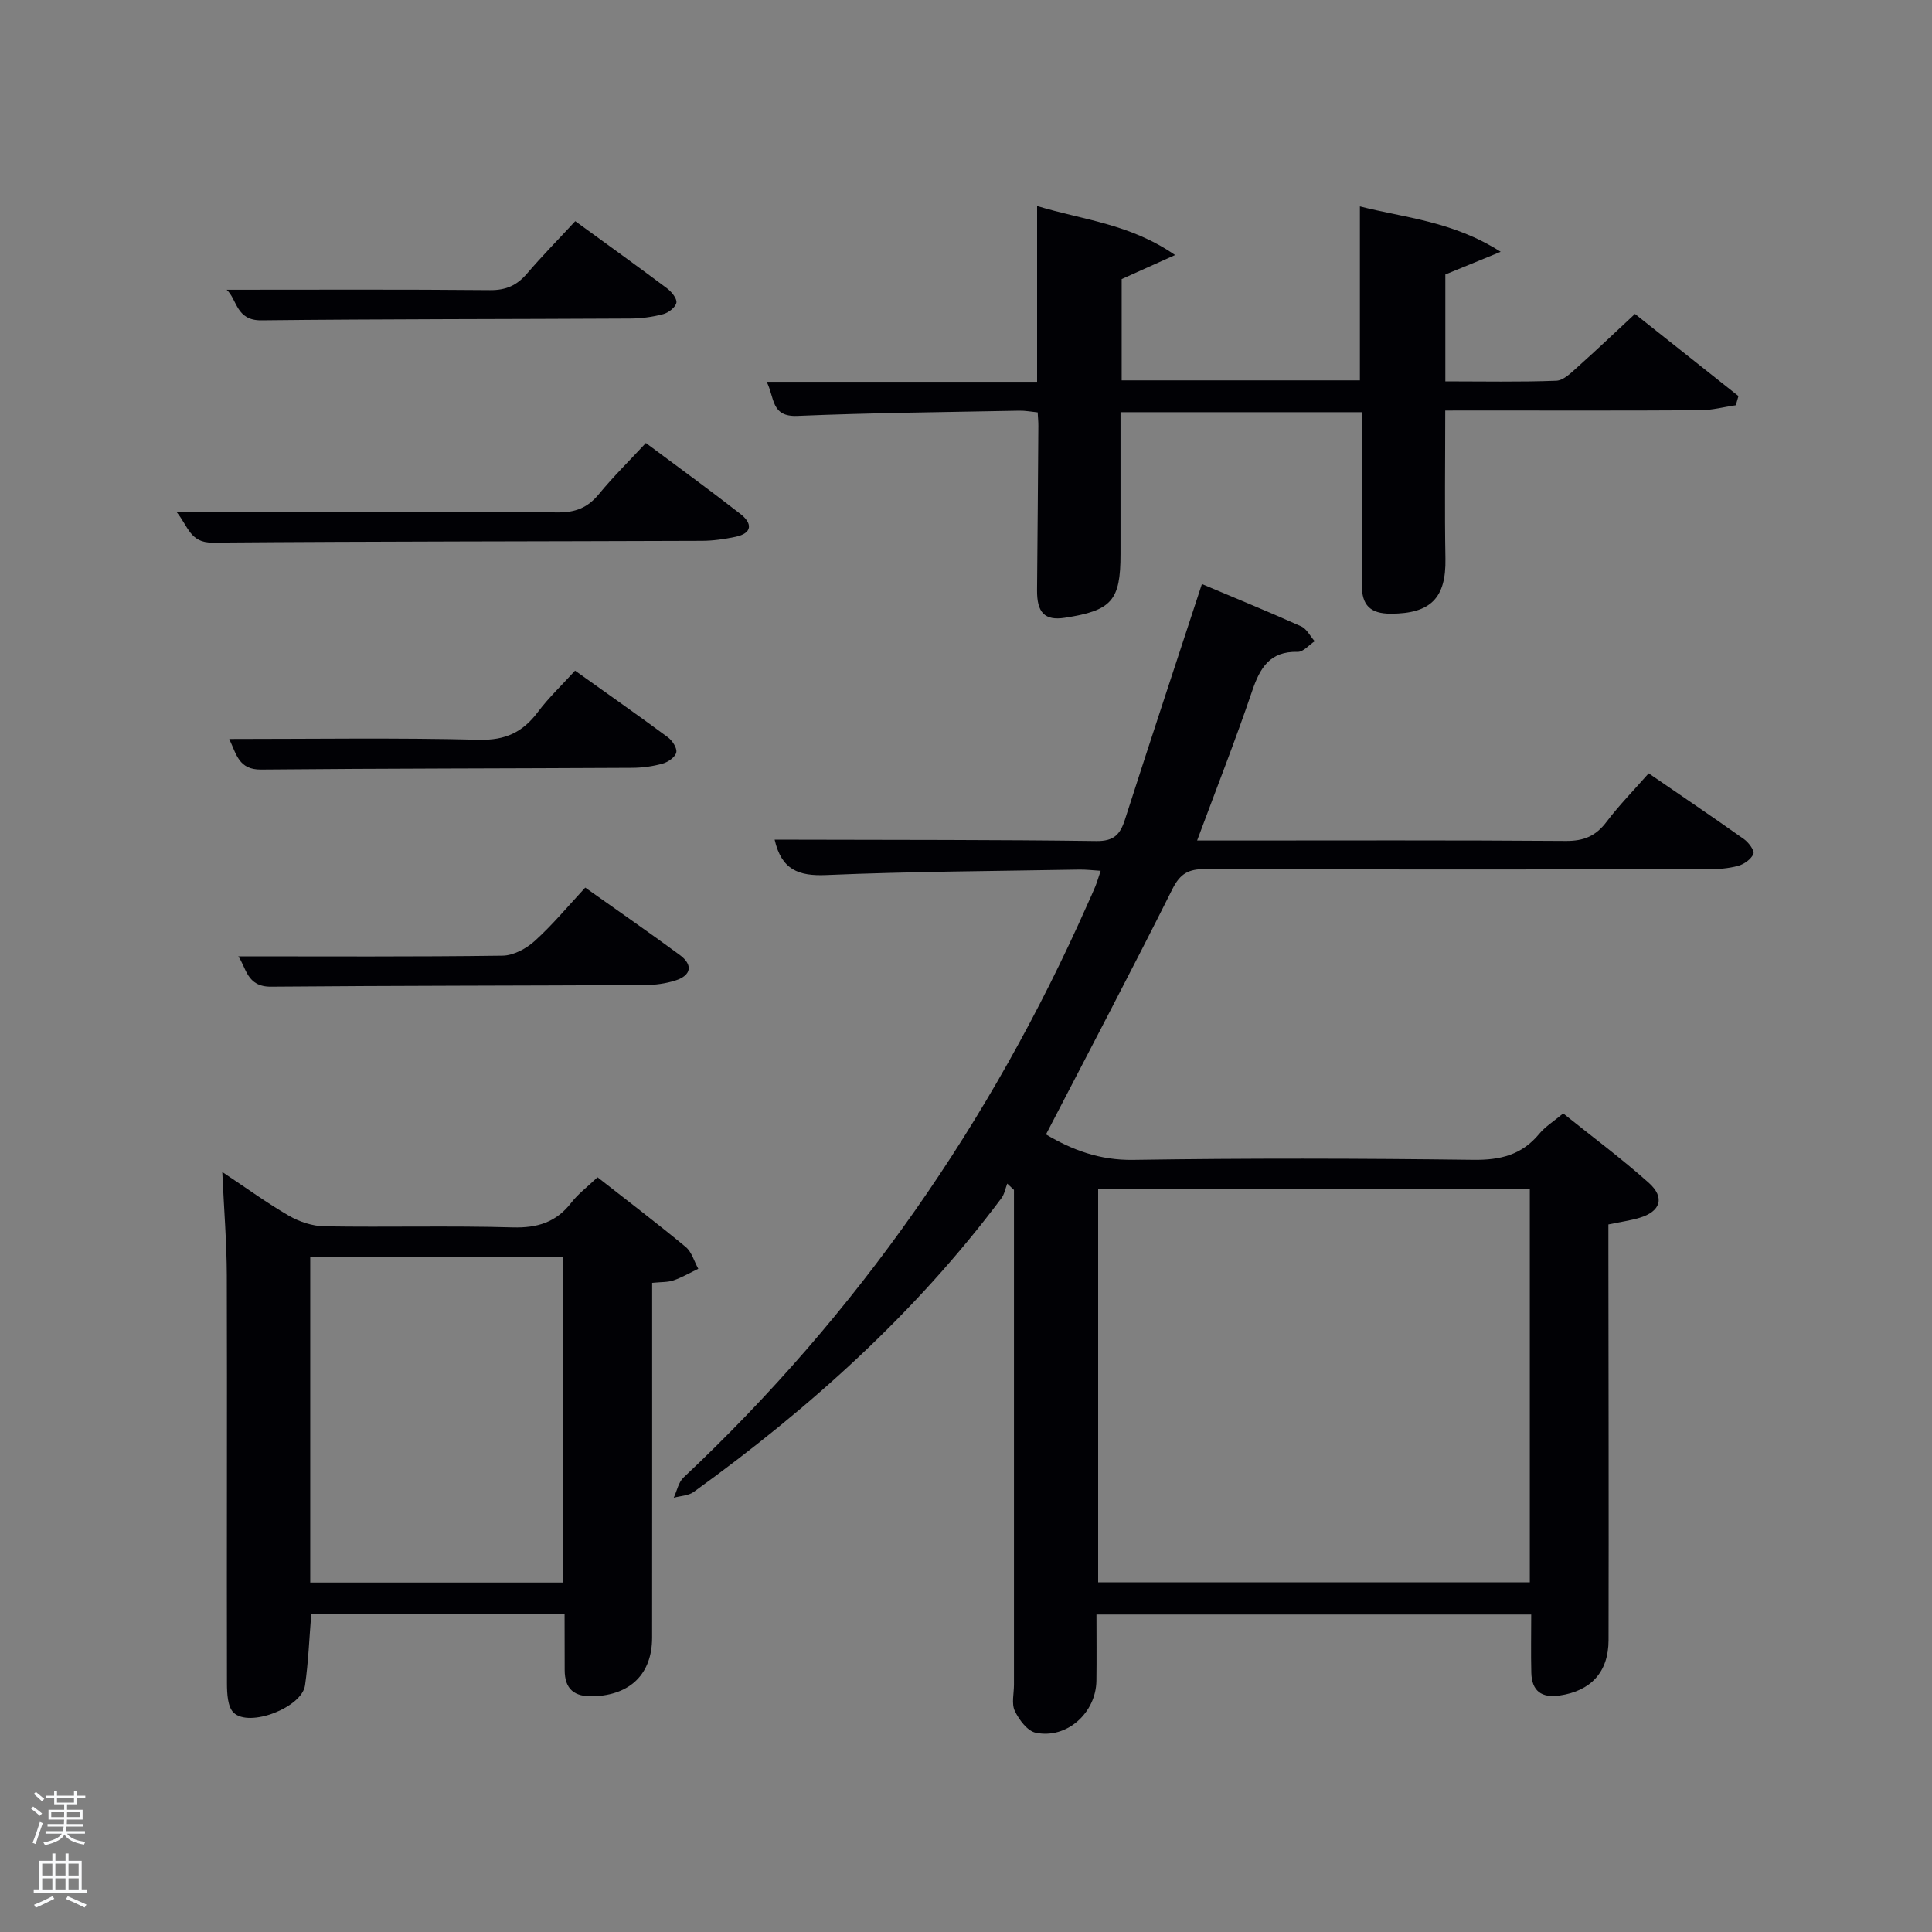 <svg enable-background="new 0 0 400 400" viewBox="0 0 400 400" xmlns="http://www.w3.org/2000/svg"><rect x="0" y="0" width="400" height="400" fill="#808080" stroke="none"/><path d="m6.44 374.46.42-.45c.65.47 1.27.95 1.85 1.44l-.45.49c-.65-.56-1.25-1.06-1.82-1.48m.93 7.33-.63-.26c.55-1.36 1.05-2.8 1.52-4.33.19.1.38.19.59.27-.46 1.29-.95 2.73-1.48 4.32m-.38-10.38.44-.42c.43.34 1.01.82 1.74 1.44l-.49.49c-.53-.51-1.09-1.01-1.69-1.51m2.5.35h1.72v-1.04h.59v1.04h3.52v-1.04h.59v1.04h1.75v.53h-1.75v1.42h-2.03v.97h3.22v2.03h-3.24c0 .35-.01.66-.03.93h3.32v.53h-3.37c-.03.27-.08.58-.15.94h3.96v.53h-3.71c.67.92 1.93 1.48 3.79 1.68-.13.24-.23.44-.29.59-2.13-.38-3.48-1.08-4.04-2.12-.43.97-1.77 1.72-4.03 2.23-.09-.19-.2-.37-.33-.55 2.1-.42 3.37-1.03 3.81-1.83h-3.36v-.53h3.58c.08-.29.13-.61.16-.94h-3.33v-.53h3.39c.02-.27.04-.58.04-.93h-3.23v-2.03h3.25v-.97h-2.07v-1.42h-1.73zm1.12 3.44v1h2.65c.01-.3.02-.44.02-.4v-.25-.35zm1.19-2h3.52v-.91h-3.52zm4.71 2h-2.63v.59c0 .15-.01.28-.01.4h2.64z" fill="#fafbfc"/><path d="m13.56 383.74h.63v1.52h2.72v6.07h1.13v.6h-11.06v-.6h1.13v-6.07h2.73v-1.52h.63v1.52h2.1v-1.52zm-2.69 8.83.38.56c-1.24.63-2.53 1.25-3.85 1.85-.1-.21-.21-.42-.34-.63 1.36-.55 2.63-1.15 3.81-1.78m-2.13-4.27h2.1v-2.45h-2.1zm0 3.04h2.1v-2.46h-2.1zm2.72-3.04h2.1v-2.45h-2.1zm0 3.04h2.1v-2.46h-2.1zm6.07 3.6c-1.41-.71-2.7-1.3-3.86-1.78l.35-.56c1.45.62 2.75 1.19 3.88 1.72zm-1.25-9.09h-2.1v2.45h2.1zm-2.09 5.49h2.1v-2.46h-2.1z" fill="#fafbfc"/><g fill="#010105"><path d="m216.56 234.87c5.41 3.22 11.13 5.37 18.02 5.27 23.49-.36 46.98-.31 70.47-.01 5.58.07 10.01-1.01 13.61-5.36 1.25-1.51 3-2.59 4.98-4.25 5.94 4.77 12.05 9.31 17.71 14.36 3.42 3.05 2.46 5.95-1.89 7.25-1.9.57-3.89.84-6.46 1.38v5.63c.02 26.82.09 53.64.03 80.47-.02 6.63-3.69 10.48-10.12 11.43-3.76.55-5.78-.94-5.87-4.73-.1-3.93-.02-7.86-.02-12.04-29.74 0-59.5 0-90.01 0 0 4.54.05 9.13-.01 13.72-.09 6.66-6.15 12.1-12.57 10.75-1.73-.36-3.46-2.69-4.33-4.52-.71-1.49-.17-3.59-.17-5.42 0-34.15 0-68.3 0-102.44-.46-.44-.92-.87-1.39-1.31-.39 1.02-.58 2.2-1.22 3.04-17.82 23.83-39.68 43.45-63.68 60.79-1.1.8-2.76.82-4.15 1.21.66-1.42.98-3.21 2.04-4.2 36.02-33.85 63.64-73.59 83.64-118.72.54-1.22 1.11-2.42 1.61-3.65.36-.9.63-1.84 1.1-3.23-1.62-.1-3.02-.27-4.42-.25-17.47.31-34.96.39-52.41 1.13-5.68.24-9.24-1.06-10.67-7.32h4.64c20.66.06 41.32 0 61.97.28 3.6.05 4.91-1.33 5.9-4.39 5.17-16.1 10.49-32.15 15.95-48.82 6.65 2.81 13.64 5.66 20.53 8.75 1.17.52 1.89 2.04 2.82 3.09-1.17.77-2.36 2.23-3.51 2.2-5.78-.15-7.81 3.3-9.45 8.14-3.45 10.18-7.4 20.2-11.38 30.92h5.86c23.49 0 46.98-.09 70.47.09 3.73.03 6.21-1.01 8.43-3.95 2.59-3.43 5.63-6.52 8.73-10.05 6.69 4.59 13.27 9.04 19.74 13.63.96.68 2.22 2.39 1.95 3.04-.46 1.11-1.93 2.15-3.17 2.49-2.05.55-4.25.71-6.39.71-34.65.04-69.31.07-103.96-.05-3.41-.01-5.16.91-6.77 4.13-8.46 16.9-17.28 33.63-26.18 50.81zm10.8 11.35v81.38h89.37c0-27.32 0-54.25 0-81.38-29.86 0-59.44 0-89.37 0z"/><path d="m116.89 334.22c-17.69 0-34.94 0-52.45 0-.41 4.94-.59 9.88-1.29 14.73-.66 4.57-11.55 8.79-14.79 5.63-1.24-1.21-1.36-3.95-1.37-5.99-.06-28.15.05-56.29-.03-84.44-.02-6.9-.59-13.8-.94-21.5 5 3.32 9.27 6.44 13.82 9.07 2.17 1.25 4.87 2.14 7.35 2.18 12.99.21 25.99-.15 38.97.22 5.12.14 8.99-1.06 12.12-5.12 1.4-1.82 3.32-3.25 5.43-5.26 6.11 4.79 12.29 9.49 18.26 14.43 1.25 1.04 1.75 2.99 2.6 4.52-1.7.82-3.36 1.79-5.13 2.4-1.2.41-2.57.32-4.42.51v5.53c0 22.65.01 45.3-.01 67.95-.01 7.5-4.52 11.85-12.12 12.12-3.97.14-5.98-1.45-5.98-5.45-.02-3.65-.02-7.3-.02-11.53zm-52.66-6.57h52.38c0-22.72 0-45.09 0-67.4-17.64 0-34.9 0-52.38 0z"/><path d="m299.22 85c0 10.7-.14 20.68.04 30.66.15 8.14-3.04 11.39-11.31 11.4-4.26 0-6.03-1.77-5.99-5.97.09-10 .03-19.99.03-29.99 0-1.81 0-3.62 0-5.76-16.69 0-33.07 0-50 0v29.42c0 9.58-1.81 11.65-11.53 13.14-4.15.64-5.79-1.04-5.75-5.73.11-11.33.19-22.65.27-33.98.01-.82-.08-1.64-.14-2.81-1.33-.13-2.59-.38-3.85-.35-15.3.3-30.62.44-45.91 1.08-5.48.23-4.68-3.78-6.35-7.06h55.99c0-12.07 0-23.81 0-36.4 9.56 2.91 19.17 3.65 28.57 10.15-4.39 1.98-7.68 3.46-11.06 4.98v20.97h49.32c0-11.69 0-23.41 0-36.02 9.26 2.37 19.18 3.03 29.15 9.4-4.68 1.92-7.93 3.26-11.46 4.7v22.13c7.76 0 15.37.16 22.97-.13 1.52-.06 3.11-1.68 4.42-2.85 3.96-3.53 7.79-7.19 11.87-10.98 7.31 5.8 14.37 11.4 21.43 17-.18.63-.37 1.27-.55 1.9-2.46.36-4.92 1.03-7.39 1.04-15.66.1-31.32.05-46.98.05-1.81.01-3.61.01-5.79.01z"/><path d="m133.72 91.72c6.59 4.92 13.17 9.69 19.58 14.69 2.48 1.93 2.54 3.99-1.06 4.74-2.26.47-4.58.81-6.88.82-33.79.13-67.59.1-101.38.37-4.65.04-4.99-3.38-7.43-6.34h16c20.98 0 41.96-.1 62.93.09 3.7.03 6.23-1 8.54-3.82 2.94-3.58 6.27-6.85 9.7-10.55z"/><path d="m49.32 198c18.22 0 36.48.11 54.74-.14 2.26-.03 4.92-1.47 6.67-3.06 3.67-3.32 6.86-7.18 10.44-11.03 6.66 4.73 13.18 9.24 19.56 13.94 2.8 2.06 2.41 4.24-.92 5.3-2.02.64-4.23.93-6.35.94-25.78.13-51.56.11-77.34.33-5.1.05-5.14-4.07-6.8-6.28z"/><path d="m119.1 45.79c6.66 4.85 12.87 9.31 18.98 13.89.94.71 2.11 2.11 1.96 2.99-.16.94-1.63 2.08-2.73 2.37-2.21.59-4.56.9-6.85.91-25.45.14-50.9.09-76.34.37-5.28.06-4.99-4.32-7.19-6.33 18.35 0 36.44-.09 54.53.08 3.33.03 5.58-1 7.67-3.45 3.12-3.64 6.49-7.07 9.97-10.83z"/><path d="m47.46 153c17.5 0 34.62-.27 51.72.16 5.46.14 9.05-1.57 12.17-5.73 2.27-3.03 5.06-5.66 7.71-8.58 6.6 4.71 12.96 9.17 19.21 13.79.92.68 1.94 2.23 1.75 3.13-.2.96-1.68 2.01-2.8 2.32-2.04.58-4.23.87-6.35.88-25.61.14-51.22.12-76.83.36-4.62.04-5.08-3.18-6.58-6.33z"/></g></svg>